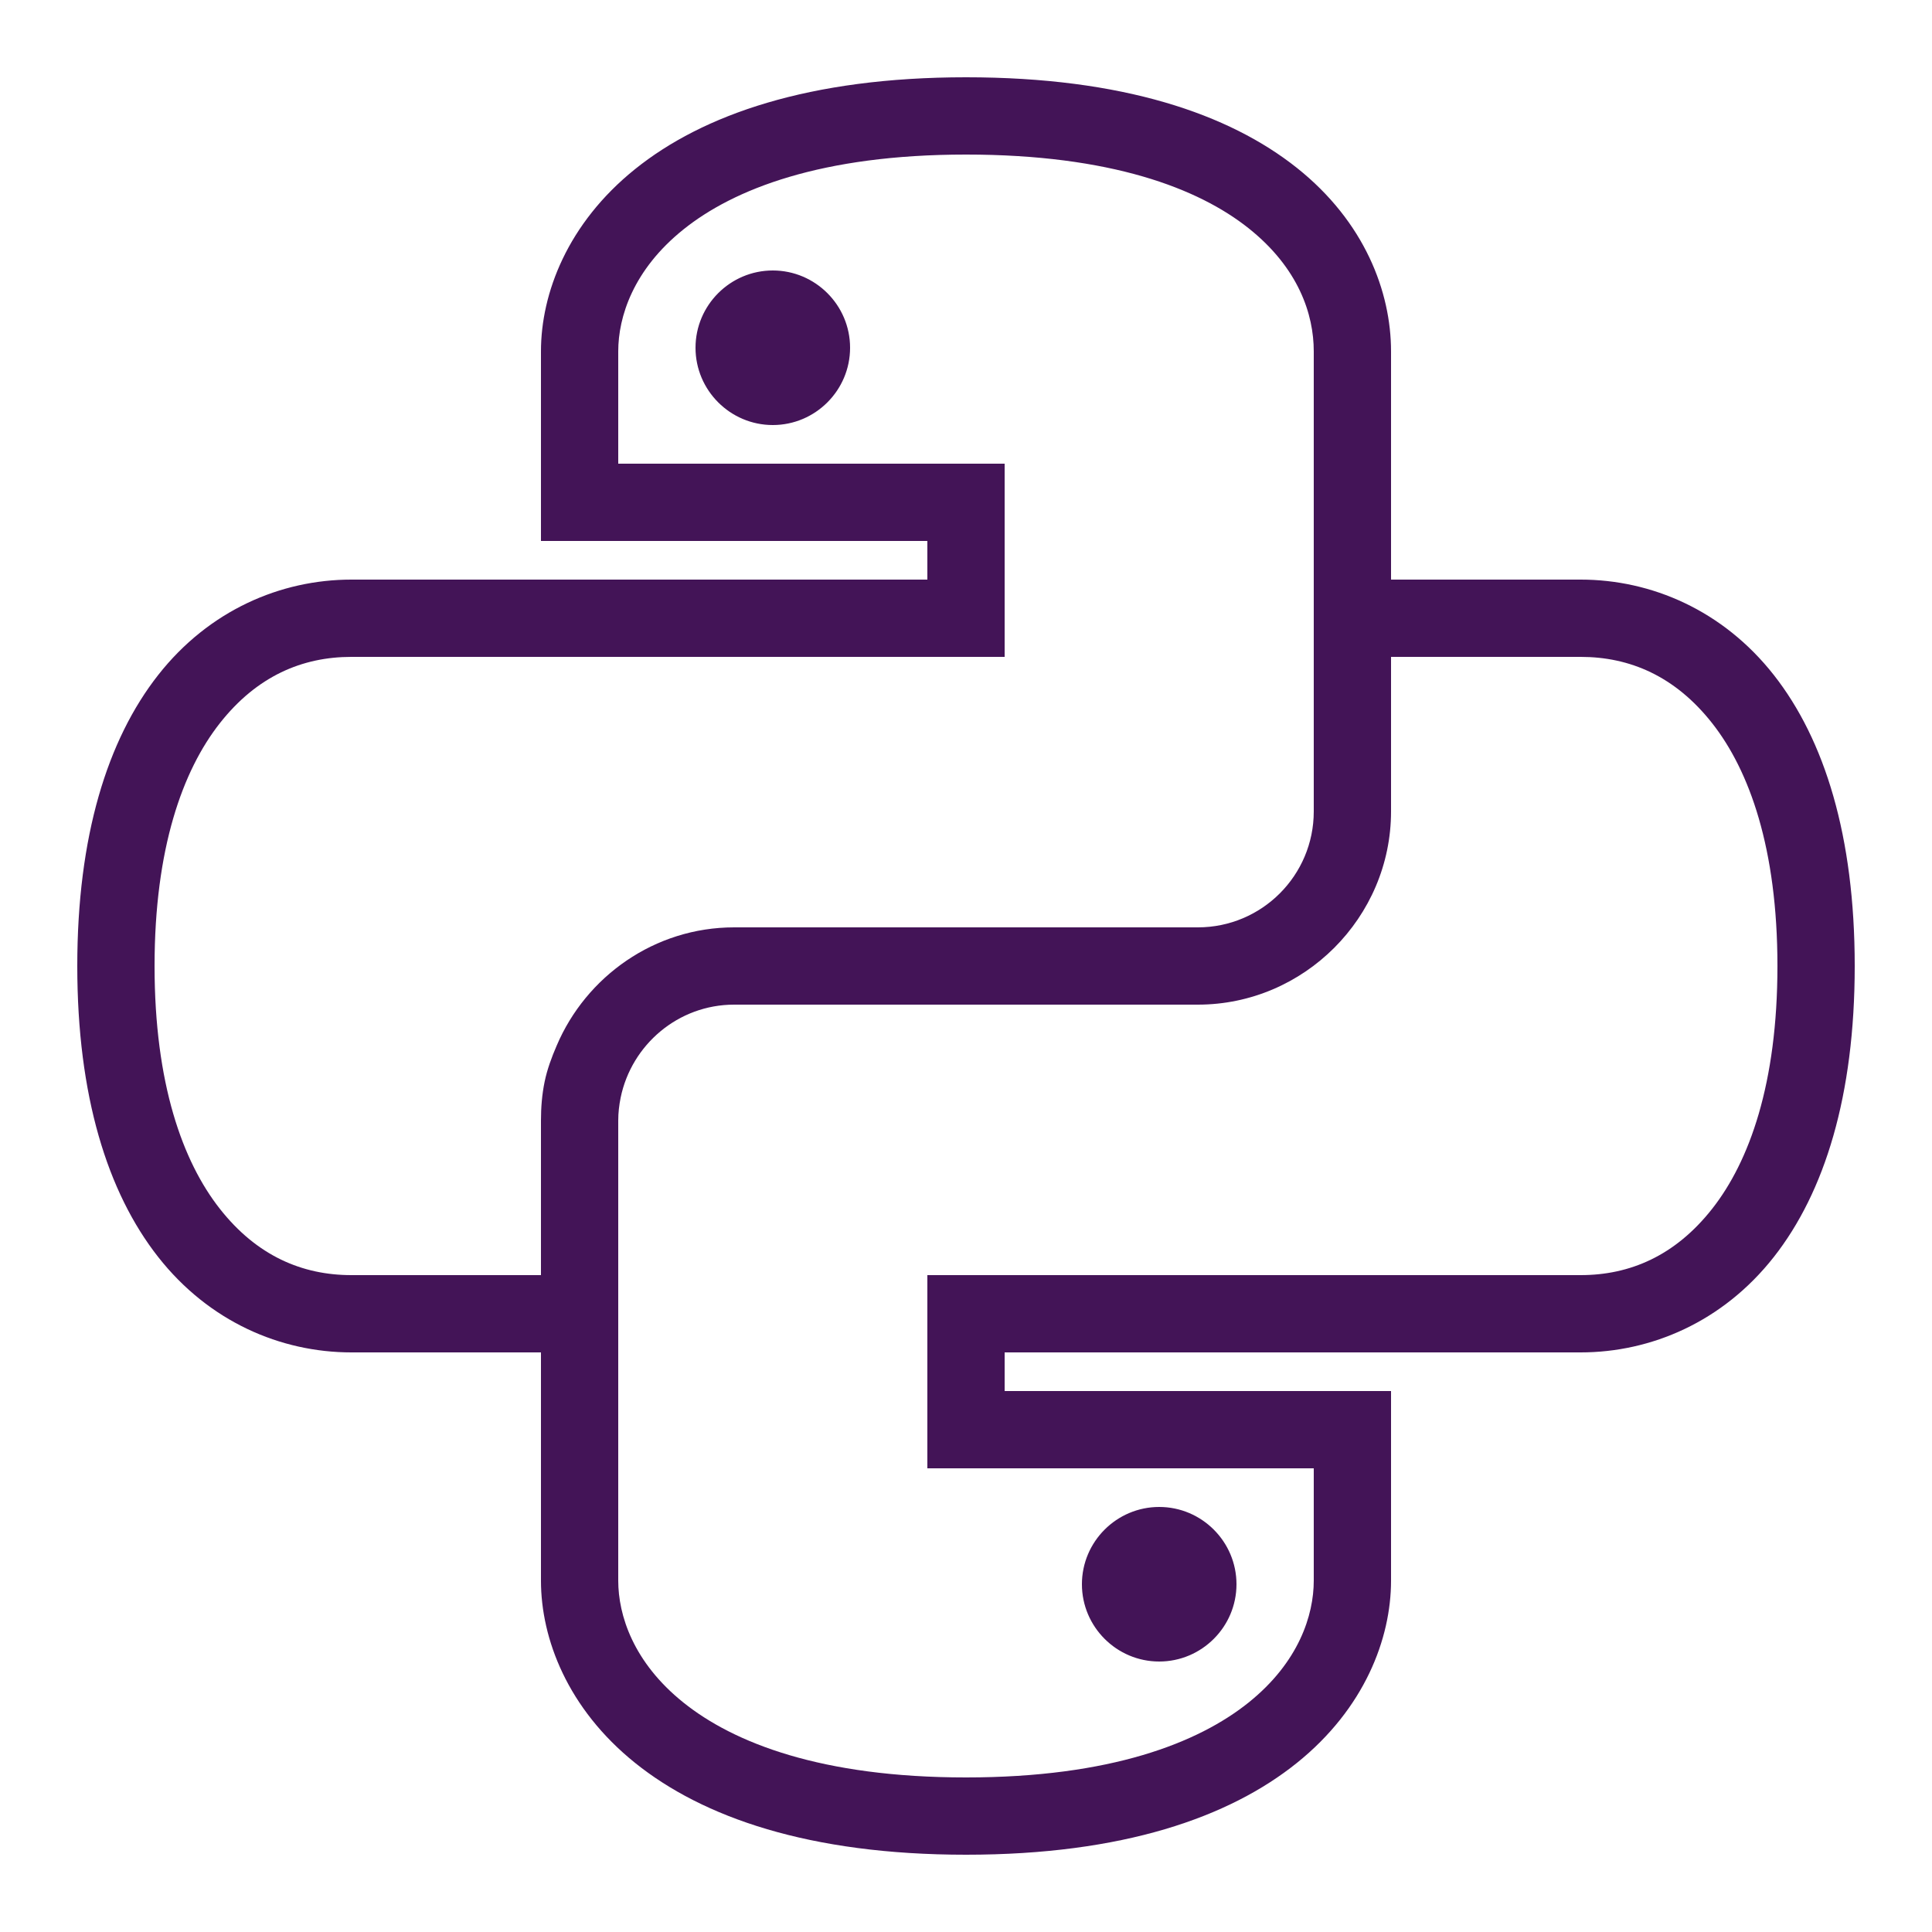 <?xml version="1.0" encoding="UTF-8"?>
<svg xmlns="http://www.w3.org/2000/svg" xmlns:xlink="http://www.w3.org/1999/xlink" viewBox="0 0 250 250" width="250px" height="250px">
<g id="surface136661653">
<path style=" stroke:none;fill-rule:nonzero;fill:rgb(26.275%,7.843%,34.118%);fill-opacity:1;" d="M 125 10 C 104.707 10 90.938 14.844 82.188 21.875 C 73.438 28.906 70 37.949 70 45.469 L 70 70 L 120 70 L 120 75 L 45.469 75 C 36.328 75 27.051 78.965 20.469 87.344 C 13.887 95.723 10 108.223 10 125 C 10 141.777 13.887 154.277 20.469 162.656 C 27.051 171.035 36.328 175 45.469 175 L 70 175 L 70 204.531 C 70 212.051 73.438 221.094 82.188 228.125 C 90.938 235.156 104.707 240 125 240 C 145.293 240 159.062 235.156 167.812 228.125 C 176.562 221.094 180 212.051 180 204.531 L 180 180 L 130 180 L 130 175 L 204.531 175 C 213.672 175 222.949 171.035 229.531 162.656 C 236.113 154.277 240 141.777 240 125 C 240 108.223 236.113 95.723 229.531 87.344 C 222.949 78.965 213.672 75 204.531 75 L 180 75 L 180 45.469 C 180 37.754 176.582 28.691 167.812 21.719 C 159.043 14.746 145.273 10 125 10 Z M 125 20 C 143.73 20 155.078 24.375 161.562 29.531 C 168.047 34.688 170 40.684 170 45.469 L 170 105 C 170 113.281 163.281 120 155 120 L 95 120 C 84.707 120 75.84 126.348 72.031 135.312 C 71.387 136.797 70.801 138.379 70.469 140 C 70.137 141.621 70 143.281 70 145 L 70 165 L 45.469 165 C 39.121 165 33.242 162.52 28.438 156.406 C 23.633 150.293 20 140.215 20 125 C 20 109.785 23.633 99.707 28.438 93.594 C 33.242 87.48 39.121 85 45.469 85 L 130 85 L 130 60 L 80 60 L 80 45.469 C 80 40.996 81.934 34.902 88.438 29.688 C 94.941 24.473 106.289 20 125 20 Z M 100 35 C 94.492 35 90 39.492 90 45 C 90 50.508 94.492 55 100 55 C 105.508 55 110 50.508 110 45 C 110 39.492 105.508 35 100 35 Z M 180 85 L 204.531 85 C 210.879 85 216.758 87.48 221.562 93.594 C 226.367 99.707 230 109.785 230 125 C 230 140.215 226.367 150.293 221.562 156.406 C 216.758 162.52 210.879 165 204.531 165 L 120 165 L 120 190 L 170 190 L 170 204.531 C 170 209.004 168.066 215.098 161.562 220.312 C 155.059 225.527 143.711 230 125 230 C 106.289 230 94.941 225.527 88.438 220.312 C 81.934 215.098 80 209.004 80 204.531 L 80 145 C 80 143.965 80.117 143.008 80.312 142.031 C 81.719 135.195 87.754 130 95 130 L 155 130 C 168.73 130 180 118.73 180 105 Z M 150 195 C 144.492 195 140 199.492 140 205 C 140 210.508 144.492 215 150 215 C 155.508 215 160 210.508 160 205 C 160 199.492 155.508 195 150 195 Z M 150 195 "/>
</g>
</svg>
